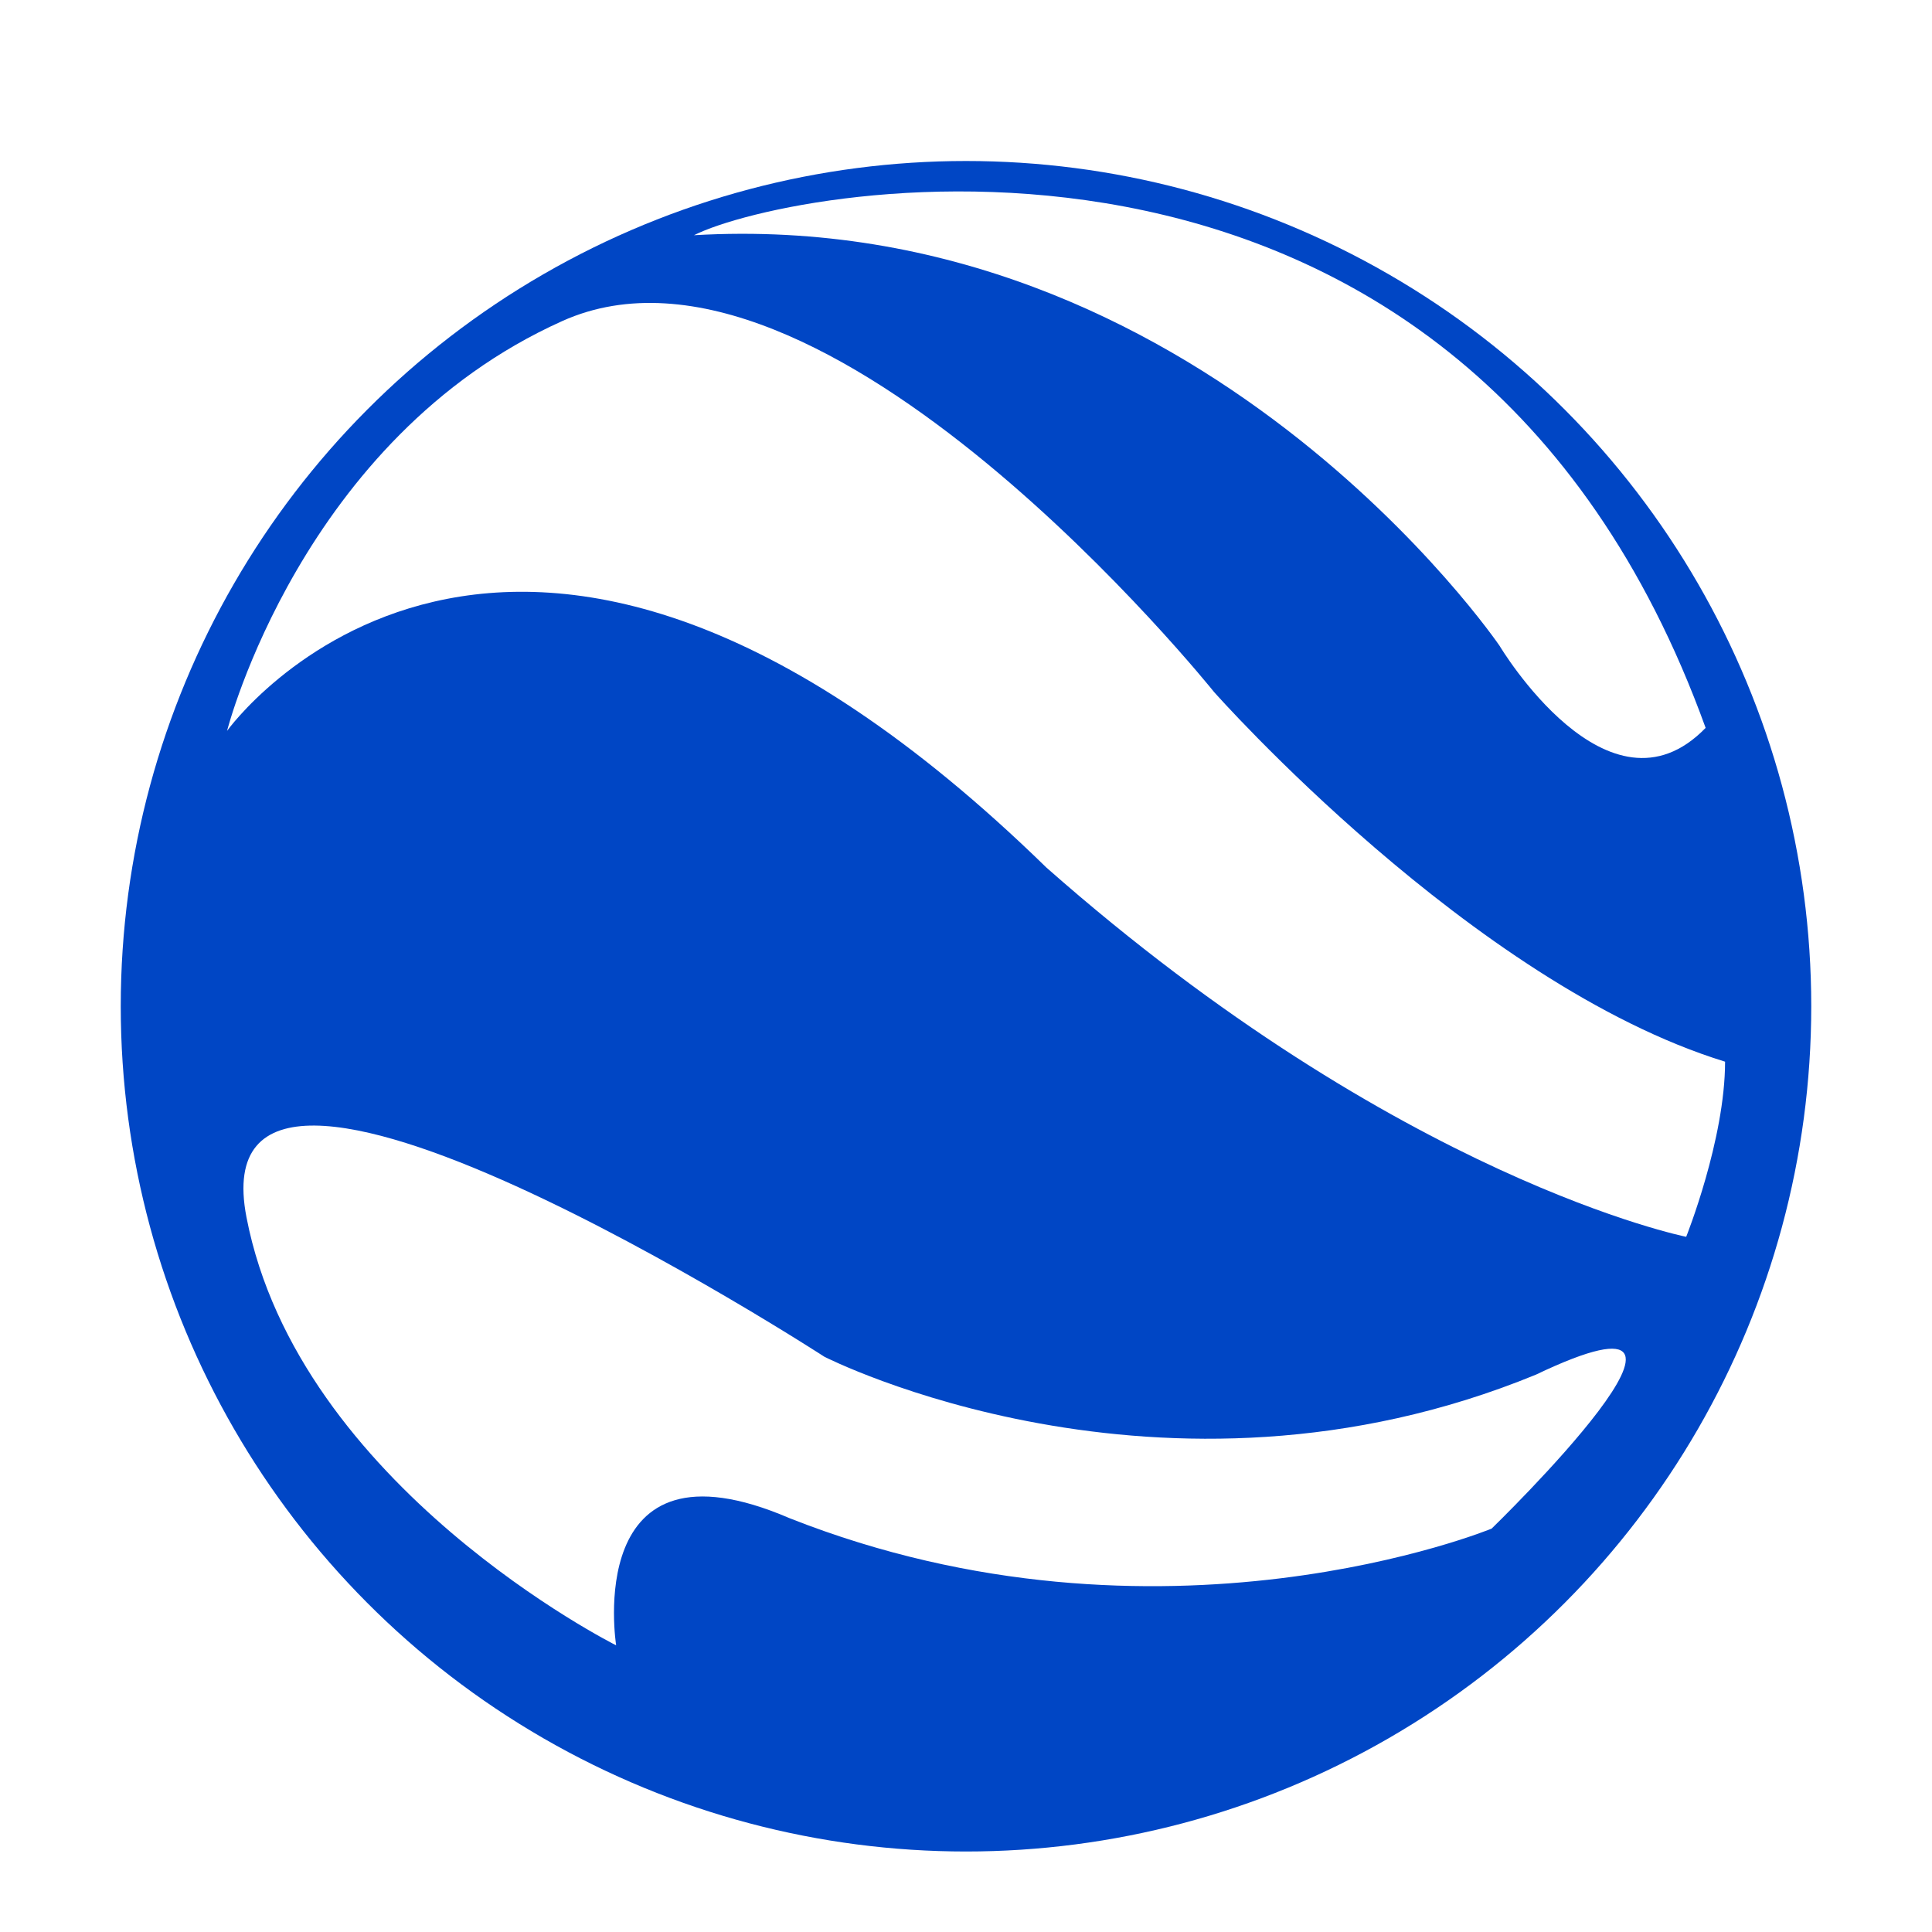 <?xml version="1.0" encoding="UTF-8" standalone="no"?>
<svg width="48px" height="48px" viewBox="0 0 48 48" version="1.1" xmlns="http://www.w3.org/2000/svg" xmlns:xlink="http://www.w3.org/1999/xlink">
    <!-- Generator: Sketch 3.6.1 (26313) - http://www.bohemiancoding.com/sketch -->
    <title>谷歌地球</title>
    <desc>Created with Sketch.</desc>
    <defs>
        <filter x="-50%" y="-50%" width="200%" height="200%" filterUnits="objectBoundingBox" id="filter-1">
            <feOffset dx="0" dy="1" in="SourceAlpha" result="shadowOffsetOuter1"></feOffset>
            <feGaussianBlur stdDeviation="0.5" in="shadowOffsetOuter1" result="shadowBlurOuter1"></feGaussianBlur>
            <feColorMatrix values="0 0 0 0 0   0 0 0 0 0   0 0 0 0 0  0 0 0 0.21 0" in="shadowBlurOuter1" type="matrix" result="shadowMatrixOuter1"></feColorMatrix>
            <feMerge>
                <feMergeNode in="shadowMatrixOuter1"></feMergeNode>
                <feMergeNode in="SourceGraphic"></feMergeNode>
            </feMerge>
        </filter>
    </defs>
    <g id="Page-1" stroke="none" stroke-width="1" fill="none" fill-rule="evenodd">
        <g id="谷歌地球">
            <circle id="Oval-3" fill="#0046C5" filter="url(#filter-1)" cx="24" cy="24" r="21"></circle>
            <path d="M17.241,5.844 C19.658,4.626 36.325,1.356 42.376,18.084 C39.959,20.577 37.256,16.044 37.256,16.044 C37.256,16.044 29.809,5.11 17.241,5.844 Z" id="Path-10" fill="#FFFFFF"></path>
            <path d="M15.308,40.878 C15.308,40.878 7.417,36.931 6.124,30.244 C4.831,23.558 20.482,33.708 20.482,33.708 C20.482,33.708 28.842,37.978 38.157,34.154 C43.762,31.479 37.059,37.978 37.059,37.978 C37.059,37.978 28.842,41.362 19.619,37.72 C14.446,35.491 15.308,40.878 15.308,40.878 Z" id="Path-9" fill="#FFFFFF"></path>
            <path d="M5.641,18.159 C5.641,18.159 7.491,10.886 13.968,7.977 C20.445,5.068 30.16,17.189 30.16,17.189 C30.16,17.189 36.576,24.444 42.859,26.377 C42.859,28.311 41.893,30.728 41.893,30.728 C41.893,30.728 34.786,29.31 25.996,21.553 C12.58,8.462 5.641,18.159 5.641,18.159 Z" id="Path-8" fill="#FFFFFF"></path>
        </g>
    </g>
</svg>